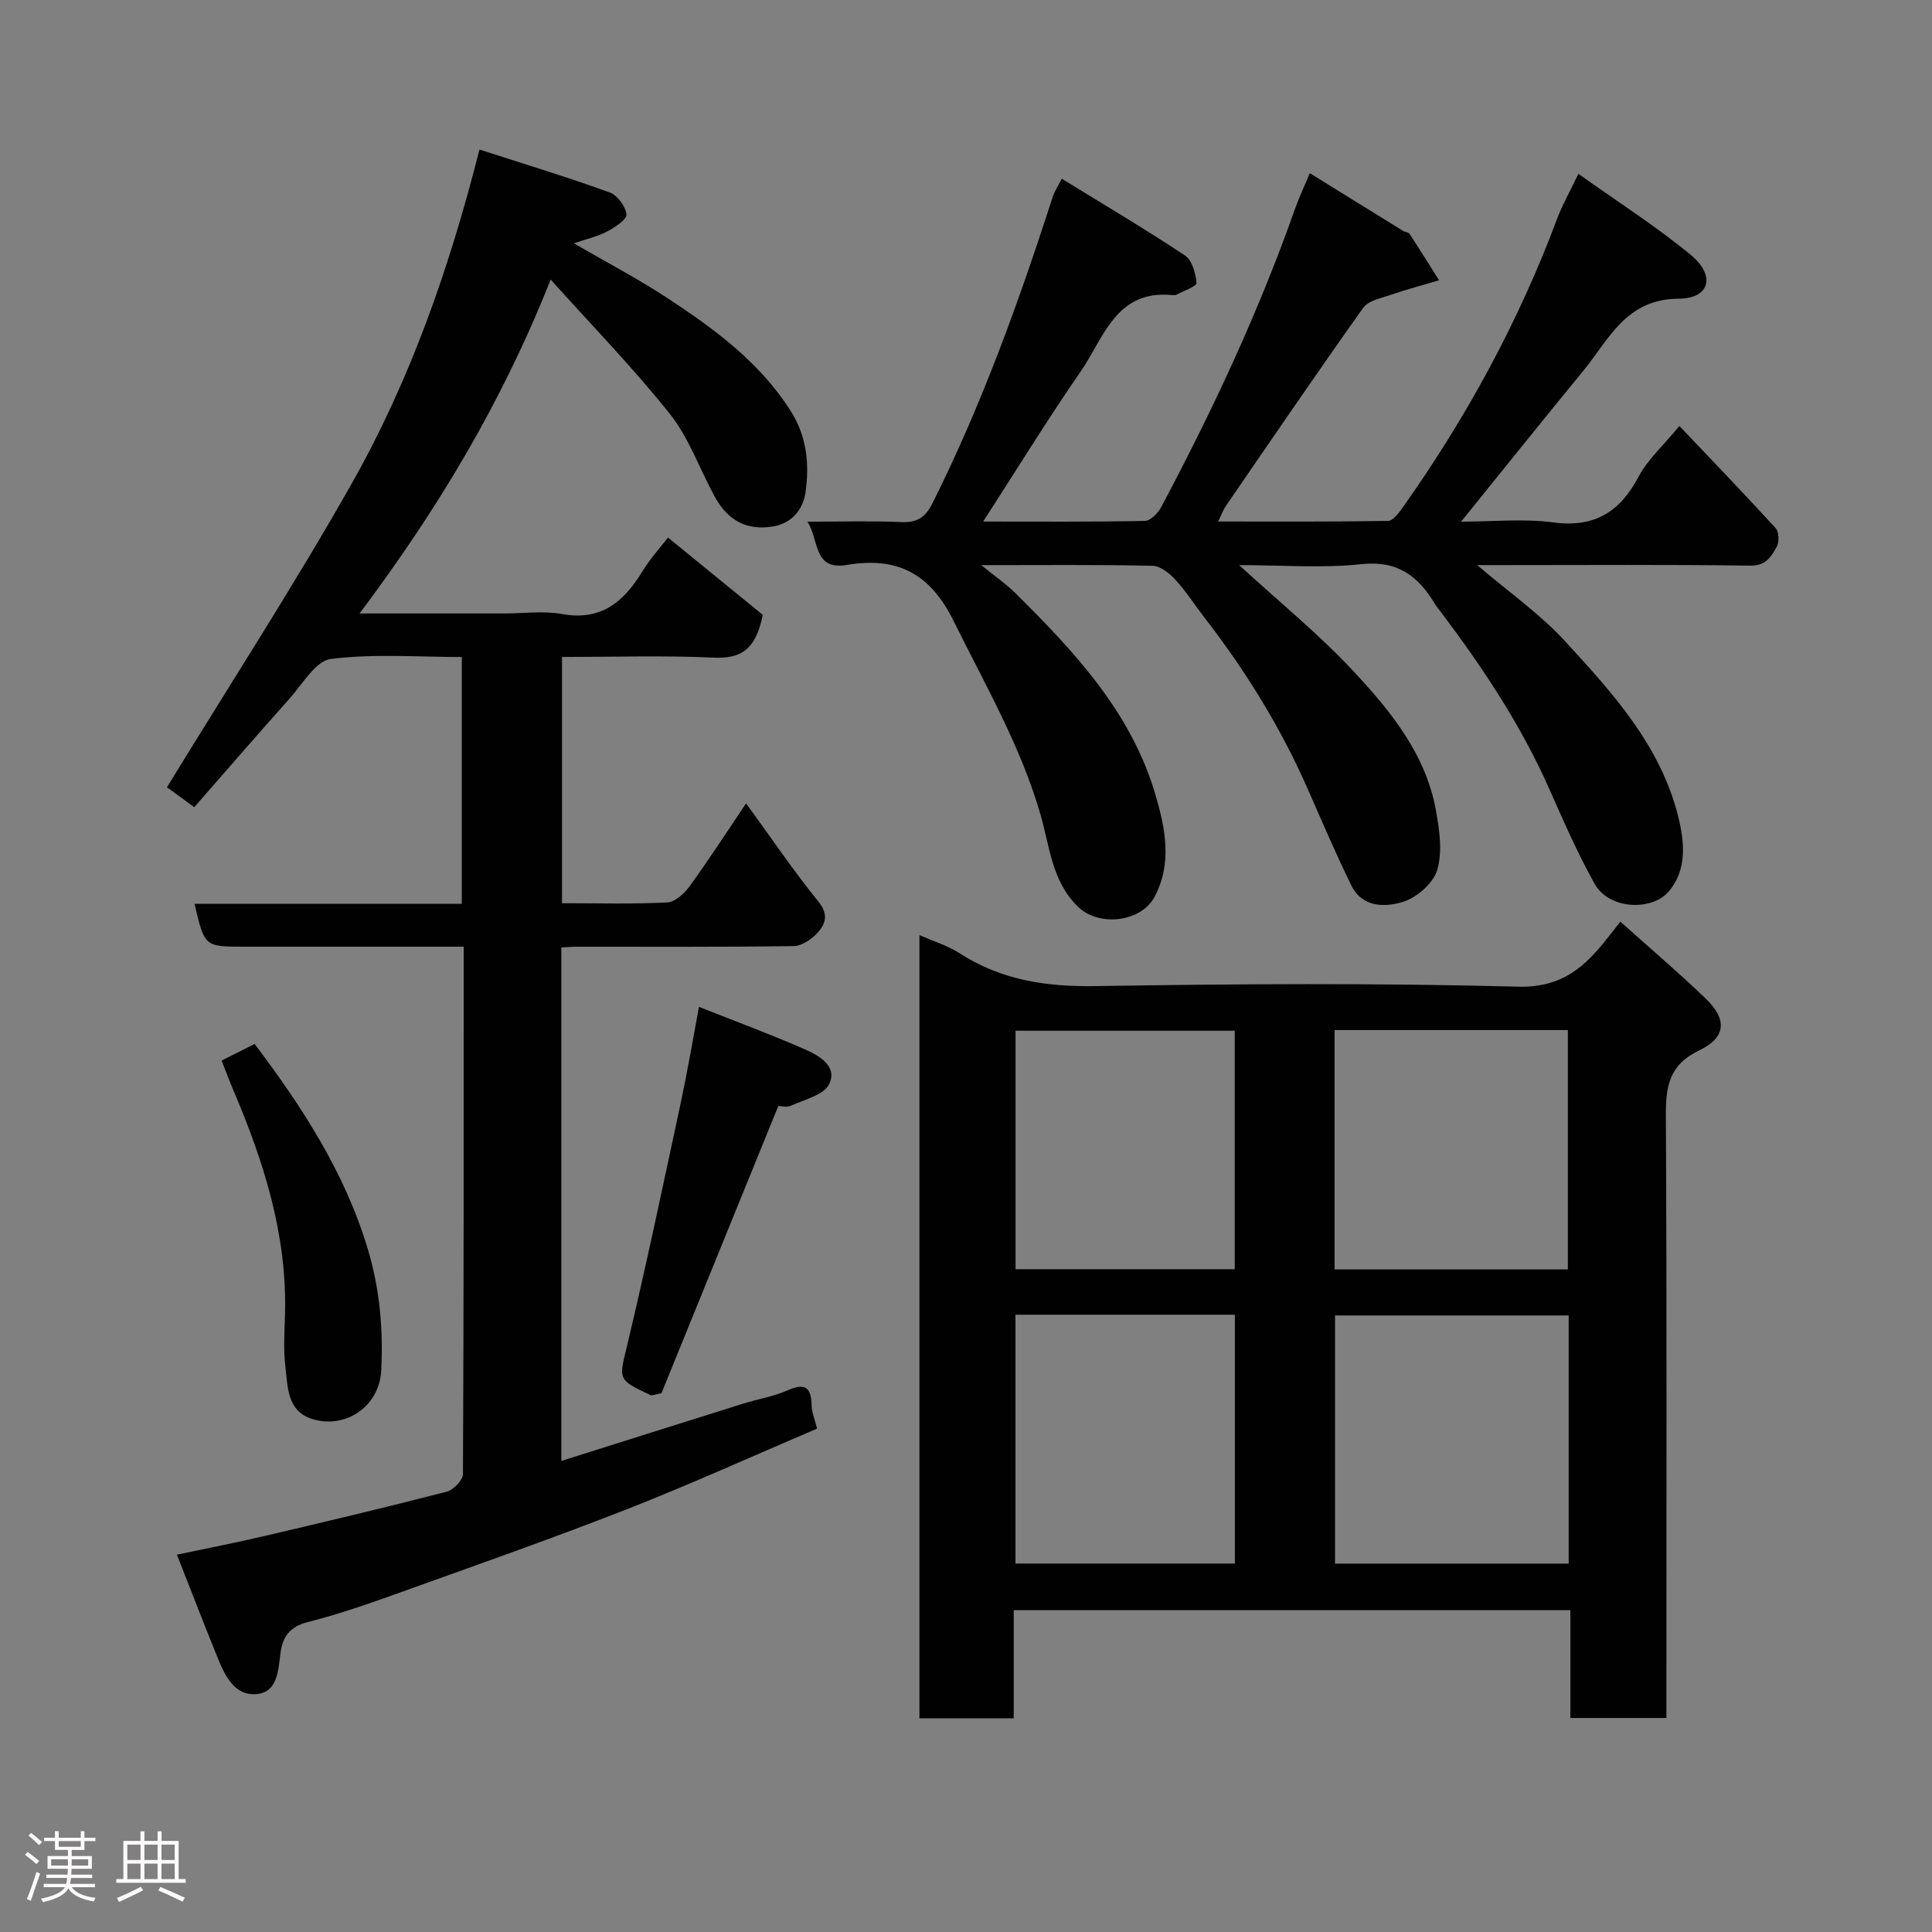 <svg enable-background="new 0 0 400 400" viewBox="0 0 400 400" xmlns="http://www.w3.org/2000/svg"><rect x="0" y="0" width="400" height="400" fill="#808080" stroke="none"/><path d="m5.17 384 .55-.58c.85.61 1.65 1.24 2.4 1.87l-.59.64c-.83-.73-1.62-1.38-2.36-1.93m1.22 9.53-.82-.34c.71-1.76 1.37-3.64 1.98-5.63.24.13.5.25.76.36-.6 1.67-1.24 3.54-1.92 5.61m-.5-13.5.57-.54c.56.44 1.31 1.06 2.26 1.87l-.64.64c-.68-.66-1.41-1.32-2.19-1.97m3.25.46h2.24v-1.36h.77v1.36h4.57v-1.36h.76v1.36h2.28v.69h-2.28v1.84h-2.64v1.26h4.18v2.64h-4.21c0 .45-.02.86-.05 1.21h4.32v.69h-4.38c-.04.34-.1.75-.19 1.22h5.15v.69h-4.82c.87 1.19 2.51 1.92 4.93 2.19-.17.31-.3.57-.37.76-2.77-.49-4.52-1.41-5.26-2.76-.56 1.26-2.3 2.23-5.24 2.9-.12-.24-.26-.48-.43-.72 2.73-.55 4.38-1.34 4.96-2.38h-4.38v-.69h4.65c.1-.38.17-.79.21-1.22h-4.32v-.69h4.4c.03-.34.05-.75.05-1.21h-4.2v-2.64h4.23v-1.26h-2.69v-1.84h-2.24zm1.46 4.46v1.29h3.45c.01-.4.02-.57.01-.53v-.32-.45h-3.46zm1.55-2.59h4.57v-1.19h-4.57zm6.11 2.59h-3.42v.77c-.02.19-.01.37-.02.53h3.44z" fill="#fcfafa"/><path d="m32.63 379.16h.82v1.98h3.54v7.89h1.46v.78h-14.37v-.78h1.46v-7.89h3.54v-1.98h.82v1.98h2.73zm-3.49 11.48.5.73c-1.61.82-3.28 1.63-5 2.41-.13-.27-.28-.55-.44-.82 1.75-.72 3.4-1.49 4.94-2.32m-2.78-5.55h2.73v-3.18h-2.73zm0 3.95h2.73v-3.2h-2.73zm3.54-3.95h2.73v-3.18h-2.73zm0 3.95h2.73v-3.2h-2.73zm7.89 4.68c-1.84-.92-3.51-1.7-5.02-2.32l.45-.73c1.89.8 3.57 1.55 5.04 2.23zm-1.62-11.81h-2.73v3.18h2.73zm-2.73 7.13h2.73v-3.2h-2.73z" fill="#fcfafa"/><g fill="#010102"><path d="m116.36 187c7.51 0 14.67.21 21.8-.16 1.63-.09 3.56-1.89 4.66-3.41 3.91-5.39 7.53-10.99 11.65-17.1 5.25 7.21 9.82 13.99 14.96 20.32 2.17 2.67 1.5 4.65-.18 6.49-1.22 1.34-3.26 2.71-4.95 2.74-14.99.21-29.99.12-44.99.13-.96 0-1.91.1-3.09.16v106.3c12.77-4.03 25.15-7.95 37.54-11.83 3.1-.97 6.39-1.5 9.34-2.8 3.66-1.61 4.87-.52 4.94 3.17.03 1.4.64 2.8 1.13 4.77-13.1 5.58-25.99 11.43-39.15 16.6-14.99 5.88-30.19 11.23-45.35 16.67-6.89 2.47-13.8 4.98-20.88 6.76-3.85.97-5.3 3.12-5.72 6.46-.46 3.62-.63 8.08-4.91 8.47-4.68.43-6.65-3.94-8.2-7.76-2.75-6.77-5.38-13.59-8.33-21.1 6.43-1.36 12.43-2.52 18.37-3.92 12.52-2.94 25.03-5.9 37.48-9.12 1.4-.36 3.37-2.4 3.37-3.67.18-36.13.15-72.28.15-109.17-1.8 0-3.39 0-4.97 0-13.5 0-27 0-40.49 0-8.2 0-8.2 0-10.26-8.88h55.33c0-17 0-33.72 0-51.09-8.97 0-18.16-.73-27.11.4-3.16.4-5.88 5.23-8.58 8.24-6.6 7.38-13.07 14.88-19.7 22.45-2.3-1.68-4.08-2.98-5.65-4.13 12.83-20.98 26.18-41.56 38.25-62.87 12.05-21.32 20.17-44.4 26.45-69.16 9.5 3.07 18.31 5.75 26.96 8.88 1.59.57 3.29 2.88 3.47 4.54.11 1.04-2.36 2.68-3.95 3.52-1.98 1.05-4.25 1.56-6.94 2.48 6.7 3.89 13.15 7.26 19.21 11.23 9.74 6.39 19.11 13.22 25.6 23.34 3.46 5.4 3.98 11.14 3.15 17.01-.47 3.35-2.7 6.33-6.58 7.01-5.42.95-9.41-1.04-12.21-6.14-3.12-5.7-5.3-12.1-9.27-17.1-7.54-9.5-16.06-18.22-24.7-27.85-10.15 25.6-23.4 47.56-39.56 69.13h29.94c4 0 8.1-.58 11.98.12 8.11 1.47 12.77-2.54 16.62-8.81 1.78-2.9 4.13-5.46 5.32-7.02 6.85 5.59 13.66 11.15 19.61 16-1.48 7.43-4.7 9.11-10.26 8.85-10.29-.47-20.63-.13-31.3-.13z"/><path d="m209.88 333.36v22.4c-6.64 0-12.9 0-19.52 0 0-53.76 0-107.49 0-162.16 2.95 1.31 5.86 2.18 8.31 3.76 8.65 5.59 17.99 6.97 28.2 6.8 29.15-.46 58.33-.65 87.47.12 9.18.24 13.93-4.24 18.68-10.33.7-.9 1.41-1.8 2.46-3.13 6 5.38 11.99 10.46 17.64 15.9 4.5 4.32 4.29 8.07-1.33 10.76-6.25 2.99-6.92 7.47-6.89 13.52.21 39.66.11 79.32.11 118.98v5.71c-6.74 0-13.12 0-19.88 0 0-7.44 0-14.71 0-22.33-38.43 0-76.48 0-115.25 0zm114.9-61.01c-16.44 0-32.48 0-48.38 0v51.38h48.38c0-17.18 0-34.1 0-51.38zm-.17-9.53c0-16.89 0-33.26 0-49.56-16.31 0-32.23 0-48.3 0v49.56zm-114.37 9.38v51.52h45.43c0-17.32 0-34.36 0-51.52-15.24 0-30.16 0-45.43 0zm45.4-9.42c0-16.78 0-33.15 0-49.38-15.4 0-30.44 0-45.38 0v49.38z"/><path d="m256.55 117c8.29 7.61 16.41 14.21 23.5 21.79 7.79 8.33 15.16 17.3 17.26 29.07.72 4.02 1.36 8.5.26 12.24-.81 2.74-4.19 5.7-7.04 6.6-3.69 1.17-8.48 1.24-10.74-3.36-3.22-6.56-6.09-13.28-9.03-19.97-5.61-12.77-12.88-24.52-21.41-35.53-2-2.58-3.76-5.38-5.96-7.77-1.23-1.34-3.13-2.9-4.75-2.93-11.28-.25-22.57-.13-35.48-.13 3.06 2.48 5.16 3.9 6.93 5.65 12.28 12.2 24.13 24.73 29.16 41.97 2.05 7.03 3.45 14.11-.2 21.03-2.77 5.25-11.43 6.27-15.75 2.17-5.51-5.22-5.96-12.52-7.86-19.13-4.11-14.25-11.48-26.91-17.97-40.07-4.92-9.98-11.74-13.42-22.19-11.66-6.94 1.17-5.66-5.21-8.12-8.96 6.85 0 13.15-.2 19.42.08 3.29.15 4.99-.94 6.47-3.89 10.25-20.46 17.95-41.9 24.97-63.63.29-.89.84-1.69 1.81-3.57 8.72 5.37 17.25 10.41 25.5 15.89 1.48.98 2.22 3.7 2.4 5.7.06.68-2.64 1.62-4.1 2.4-.27.14-.66.13-.99.1-11.63-1.11-14.13 8.92-18.91 15.84-6.92 10.01-13.3 20.41-20.18 31.05 11.31 0 22.4.09 33.49-.13 1.16-.02 2.71-1.61 3.37-2.85 10.58-19.91 20.13-40.28 27.64-61.57.85-2.42 1.95-4.75 3.13-7.58 6.64 4.12 12.98 8.05 19.33 11.96.41.25 1.1.26 1.32.6 2.08 3.18 4.08 6.41 6.11 9.62-3.32.99-6.67 1.88-9.95 3-2.03.7-4.69 1.2-5.77 2.72-9.64 13.55-19.01 27.31-28.43 41.02-.53.78-.85 1.7-1.59 3.2 12.07 0 23.63.07 35.19-.12 1.01-.02 2.19-1.61 2.97-2.7 13.18-18.59 24.02-38.44 32.01-59.82 1.07-2.86 2.61-5.55 4.42-9.34 8.04 5.73 16.02 10.81 23.26 16.78 5.2 4.29 3.98 9.03-2.48 9.07-10.98.06-14.44 8.45-19.8 14.97-8.34 10.15-16.54 20.41-25.26 31.19 6.41 0 12.85-.66 19.09.16 8.55 1.13 13.78-2.16 17.66-9.48 1.87-3.53 5.05-6.36 8.44-10.49 6.71 7.07 13.42 14.03 19.93 21.16.7.77.77 2.89.21 3.88-1.12 1.99-2.21 3.93-5.44 3.88-16.99-.24-33.99-.11-50.98-.11-1.58 0-3.16 0-5.58 0 6.63 5.66 13 10.11 18.14 15.7 9.83 10.7 19.77 21.58 23.45 36.26 1.32 5.29 1.93 11.05-1.92 15.6-3.42 4.04-12.33 3.87-15.38-1.61-3.55-6.38-6.49-13.12-9.46-19.81-5.8-13.06-13.63-24.84-22.18-36.2-.49-.65-1.03-1.28-1.45-1.97-3.44-5.71-7.69-8.97-15.15-8.17-8.21.88-16.56.2-25.34.2z"/><path d="m144.72 208.46c7.33 2.91 14.72 5.64 21.93 8.8 2.96 1.29 6.83 3.52 5.01 7.21-1.11 2.26-5.11 3.16-7.91 4.46-.82.38-1.96.06-2.61.06-8.22 20.2-16.34 40.16-24.19 59.46-1.61.31-1.99.52-2.23.41-7.04-3.29-6.58-3.19-4.77-10.76 3.96-16.6 7.45-33.31 11.04-50 1.33-6.21 2.38-12.48 3.73-19.64z"/><path d="m45.88 219.58c2.49-1.25 4.52-2.27 6.84-3.44 9.79 12.99 18.62 26.48 23.41 42.4 2.52 8.37 3.24 16.75 2.79 25.29-.39 7.28-7.25 12.03-14.11 10.01-5.39-1.59-5.21-6.6-5.72-10.82-.44-3.6-.18-7.31-.08-10.96.44-16.37-4.38-31.52-10.69-46.33-.82-1.94-1.55-3.91-2.44-6.15z"/></g></svg>